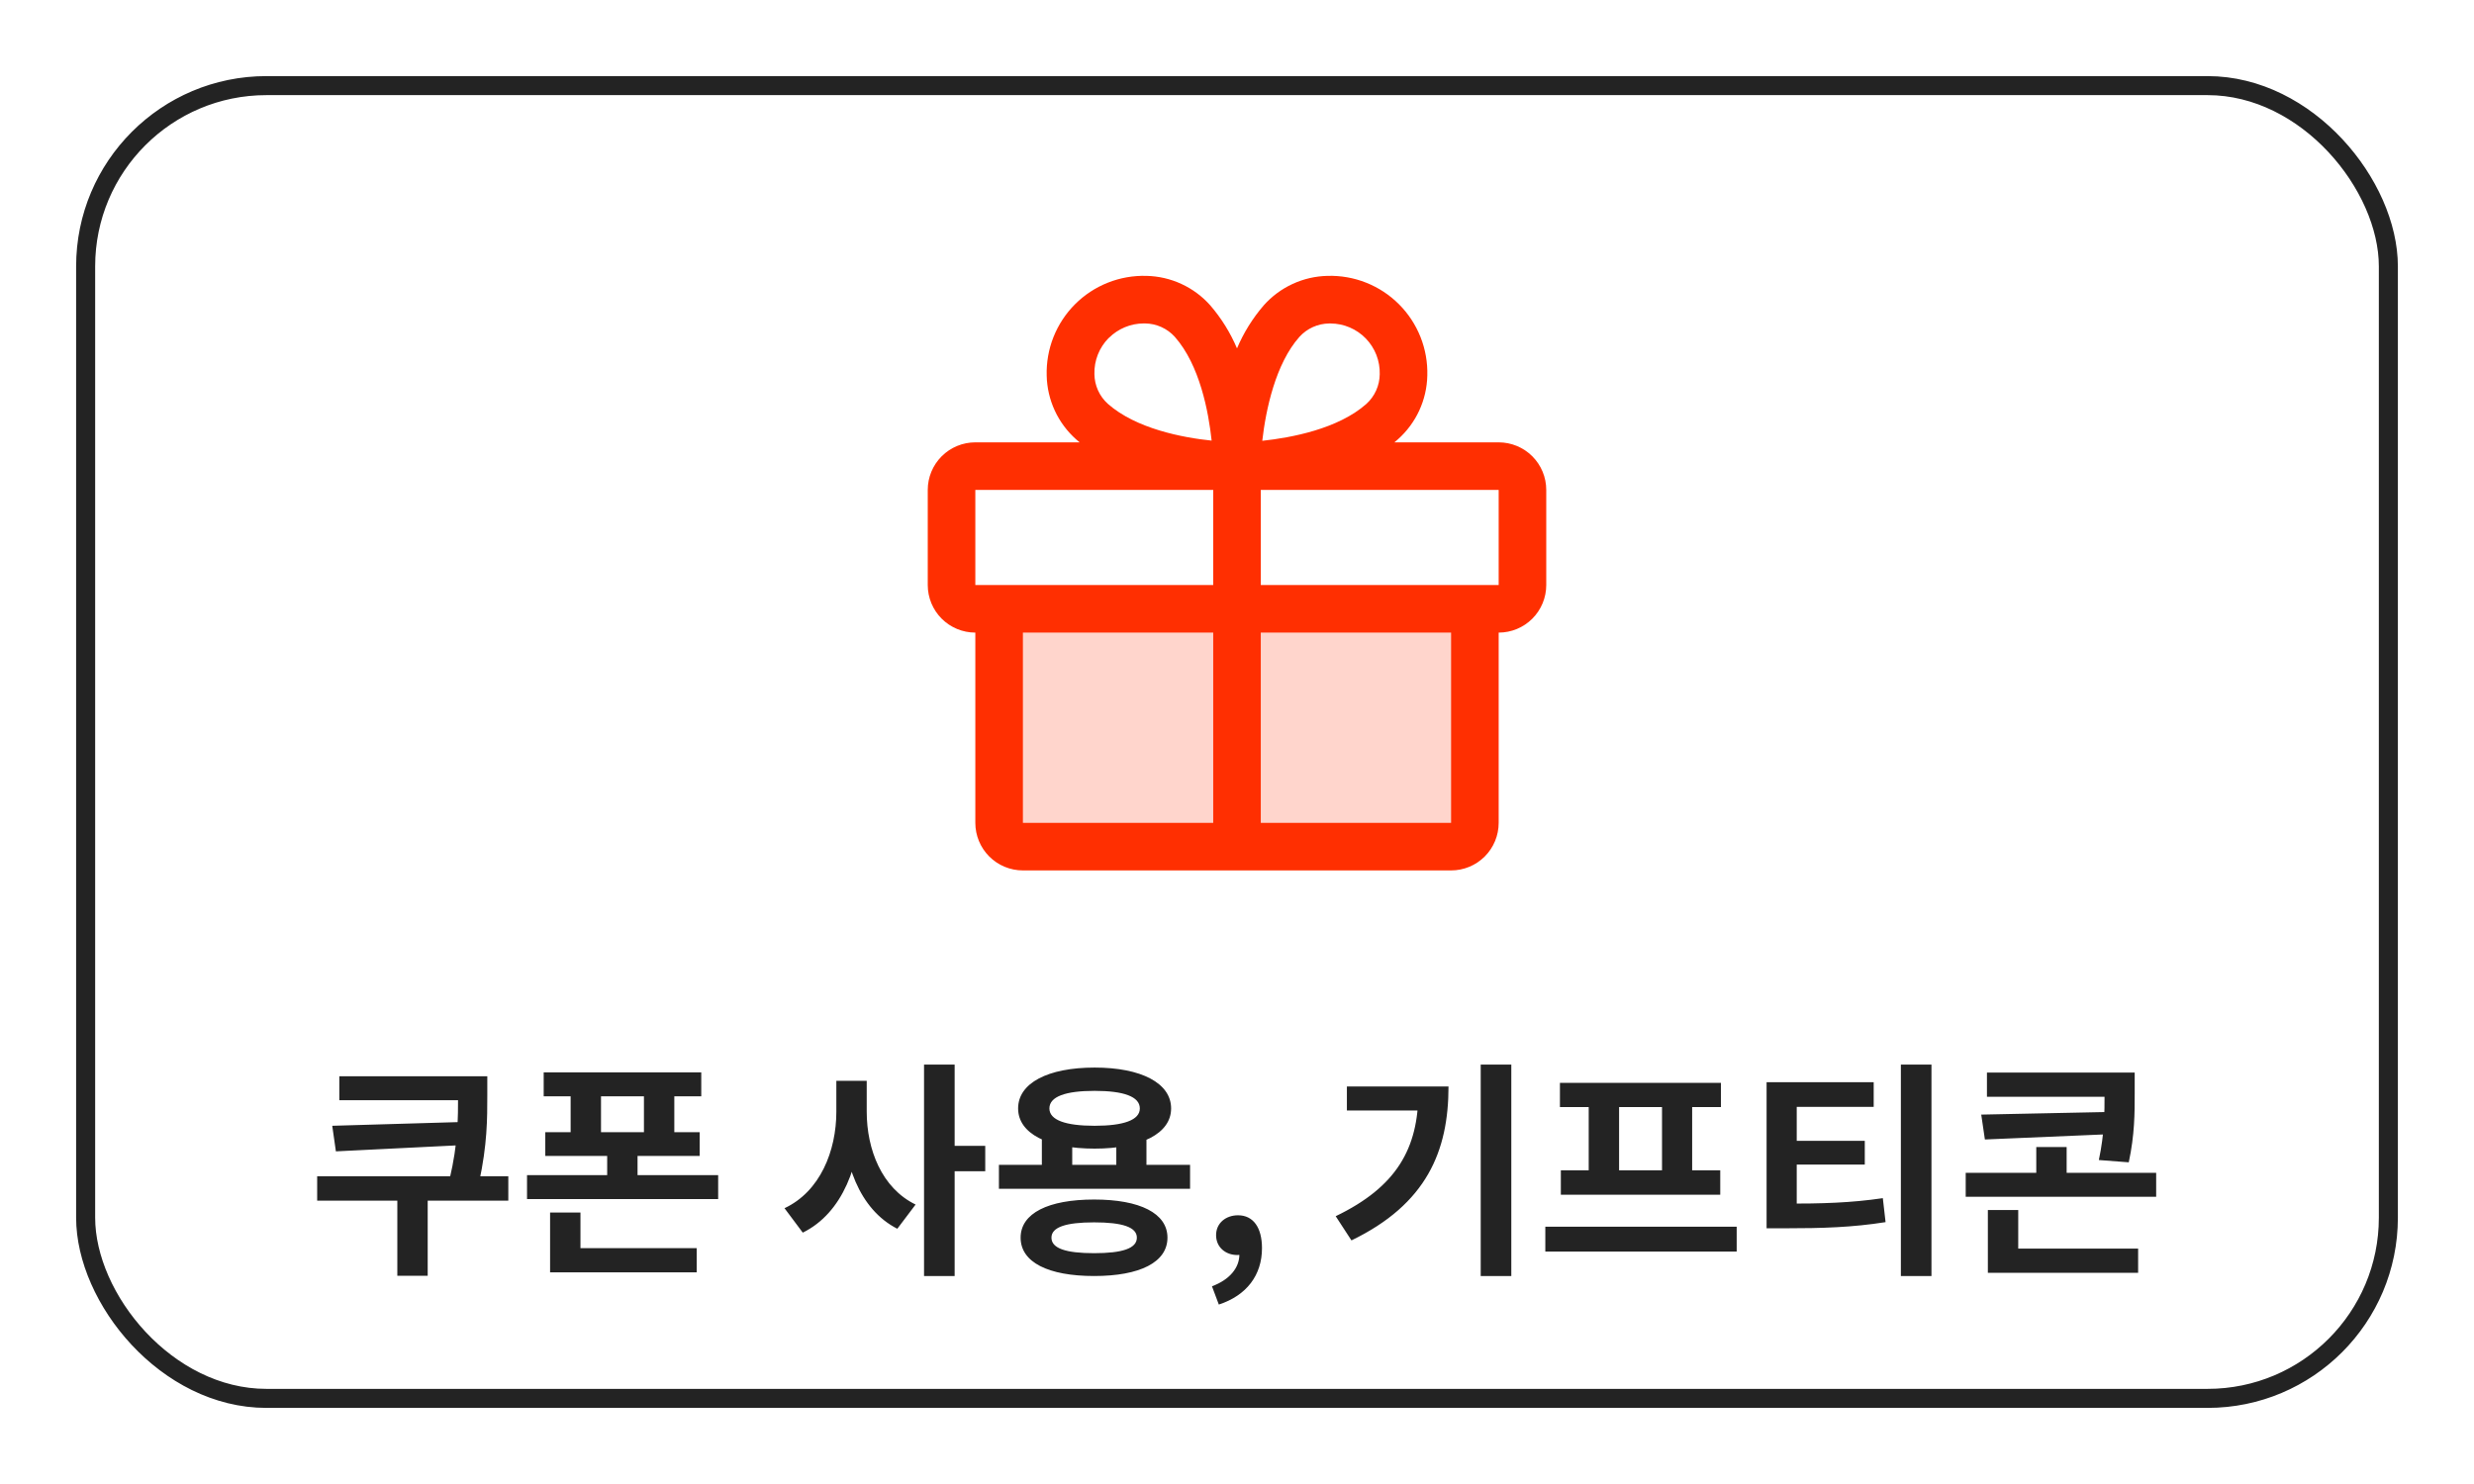 <svg viewBox="0 0 130 78" fill="none" xmlns="http://www.w3.org/2000/svg">
<g filter="url(#filter0_d_384_5260)">
<rect x="4.5" y="0.5" width="121" height="69" rx="9.5" fill="white" stroke="#232323"/>
<path d="M24.442 54.968V56.18L17.65 56.516L17.458 55.172L24.442 54.968ZM17.83 52.568H24.79V53.828H17.83V52.568ZM16.666 57.824H26.71V59.108H16.666V57.824ZM20.878 58.844H22.474V63.056H20.878V58.844ZM24.07 52.568H25.606V53.564C25.606 54.788 25.606 56.156 25.174 58.148L23.626 57.968C24.07 56.096 24.07 54.752 24.07 53.564V52.568ZM28.569 52.364H36.849V53.624H28.569V52.364ZM28.653 55.508H36.765V56.756H28.653V55.508ZM29.985 52.856H31.581V56.156H29.985V52.856ZM33.837 52.856H35.433V56.156H33.837V52.856ZM27.693 57.764H37.737V59.024H27.693V57.764ZM31.905 56.348H33.501V58.508H31.905V56.348ZM28.905 61.604H36.609V62.876H28.905V61.604ZM28.905 59.732H30.501V62.06H28.905V59.732ZM43.947 52.808H45.243V54.428C45.243 57.176 44.283 59.756 42.183 60.788L41.223 59.504C43.095 58.628 43.947 56.492 43.947 54.428V52.808ZM44.271 52.808H45.543V54.428C45.543 56.42 46.335 58.448 48.111 59.312L47.151 60.584C45.147 59.564 44.271 57.092 44.271 54.428V52.808ZM48.555 51.956H50.163V63.068H48.555V51.956ZM49.803 56.228H51.771V57.56H49.803V56.228ZM54.746 55.676H56.342V57.716H54.746V55.676ZM58.658 55.676H60.242V57.716H58.658V55.676ZM52.49 57.224H62.534V58.484H52.49V57.224ZM57.494 59.048C59.894 59.048 61.346 59.768 61.346 61.052C61.346 62.348 59.894 63.068 57.494 63.068C55.082 63.068 53.63 62.348 53.63 61.052C53.63 59.768 55.082 59.048 57.494 59.048ZM57.494 60.248C56.006 60.248 55.25 60.5 55.25 61.052C55.25 61.616 56.006 61.868 57.494 61.868C58.982 61.868 59.738 61.616 59.738 61.052C59.738 60.5 58.982 60.248 57.494 60.248ZM57.518 52.112C59.966 52.112 61.538 52.928 61.538 54.26C61.538 55.58 59.966 56.372 57.518 56.372C55.058 56.372 53.498 55.58 53.498 54.26C53.498 52.928 55.058 52.112 57.518 52.112ZM57.518 53.336C55.994 53.336 55.142 53.636 55.142 54.26C55.142 54.872 55.994 55.172 57.518 55.172C59.042 55.172 59.894 54.872 59.894 54.26C59.894 53.636 59.042 53.336 57.518 53.336ZM64.045 64.568L63.685 63.608C64.621 63.26 65.137 62.624 65.125 61.916L65.065 60.668L65.689 61.7C65.509 61.88 65.269 61.964 65.005 61.964C64.429 61.964 63.901 61.58 63.901 60.92C63.901 60.284 64.417 59.876 65.053 59.876C65.857 59.876 66.313 60.524 66.313 61.604C66.313 63.02 65.509 64.088 64.045 64.568ZM77.806 51.956H79.414V63.068H77.806V51.956ZM74.53 53.108H76.114C76.114 56.504 74.962 59.288 71.014 61.196L70.186 59.924C73.378 58.388 74.53 56.372 74.53 53.396V53.108ZM70.774 53.108H75.286V54.368H70.774V53.108ZM81.201 60.476H91.257V61.784H81.201V60.476ZM81.969 52.916H90.429V54.188H81.969V52.916ZM82.017 57.512H90.393V58.796H82.017V57.512ZM83.481 54.092H85.077V57.632H83.481V54.092ZM87.333 54.092H88.917V57.632H87.333V54.092ZM92.828 59.264H93.788C95.732 59.264 97.22 59.228 98.936 58.976L99.08 60.236C97.34 60.512 95.768 60.56 93.788 60.56H92.828V59.264ZM92.828 52.88H98.456V54.176H94.412V59.684H92.828V52.88ZM94.052 55.964H97.988V57.212H94.052V55.964ZM99.884 51.956H101.492V63.068H99.884V51.956ZM104.407 52.376H111.439V53.648H104.407V52.376ZM110.587 52.376H112.171V53.432C112.171 54.524 112.171 55.628 111.859 57.092L110.287 56.972C110.587 55.556 110.587 54.512 110.587 53.432V52.376ZM111.079 54.44V55.604L104.299 55.892L104.107 54.584L111.079 54.44ZM103.291 57.644H113.299V58.904H103.291V57.644ZM106.999 56.288H108.595V58.448H106.999V56.288ZM104.455 61.628H112.351V62.9H104.455V61.628ZM104.455 59.6H106.051V62.204H104.455V59.6Z" fill="#232323"/>
<path opacity="0.2" d="M77.5 28V39.25C77.5 39.581 77.368 39.9 77.134 40.134C76.9 40.368 76.582 40.5 76.25 40.5H53.75C53.419 40.5 53.1 40.368 52.866 40.134C52.632 39.9 52.5 39.581 52.5 39.25V28H77.5Z" fill="#FF2F01"/>
<path d="M78.75 19.25H73.269C73.33 19.198 73.392 19.148 73.452 19.094C73.926 18.672 74.309 18.157 74.575 17.581C74.841 17.005 74.986 16.38 75 15.745C75.02 15.051 74.899 14.36 74.643 13.714C74.386 13.069 74.001 12.482 73.51 11.991C73.019 11.5 72.433 11.114 71.787 10.858C71.142 10.601 70.451 10.48 69.756 10.5C69.121 10.514 68.496 10.658 67.92 10.925C67.343 11.191 66.828 11.574 66.406 12.048C65.823 12.725 65.348 13.488 65 14.311C64.652 13.488 64.177 12.725 63.594 12.048C63.172 11.574 62.657 11.191 62.08 10.925C61.504 10.658 60.879 10.514 60.244 10.5C59.55 10.48 58.858 10.601 58.213 10.858C57.567 11.114 56.981 11.5 56.49 11.991C55.999 12.482 55.614 13.069 55.357 13.714C55.101 14.36 54.98 15.051 55 15.745C55.014 16.38 55.159 17.005 55.425 17.581C55.691 18.157 56.074 18.672 56.548 19.094C56.608 19.145 56.67 19.195 56.731 19.25H51.25C50.587 19.25 49.951 19.513 49.482 19.982C49.013 20.451 48.75 21.087 48.75 21.75V26.75C48.75 27.413 49.013 28.049 49.482 28.518C49.951 28.987 50.587 29.25 51.25 29.25V39.25C51.25 39.913 51.513 40.549 51.982 41.018C52.451 41.487 53.087 41.75 53.75 41.75H76.25C76.913 41.75 77.549 41.487 78.018 41.018C78.487 40.549 78.75 39.913 78.75 39.25V29.25C79.413 29.25 80.049 28.987 80.518 28.518C80.987 28.049 81.25 27.413 81.25 26.75V21.75C81.25 21.087 80.987 20.451 80.518 19.982C80.049 19.513 79.413 19.25 78.75 19.25ZM68.281 13.705C68.479 13.486 68.72 13.311 68.989 13.19C69.258 13.069 69.549 13.005 69.844 13.002H69.92C70.266 13.004 70.608 13.075 70.925 13.211C71.243 13.347 71.531 13.545 71.771 13.793C72.011 14.041 72.199 14.335 72.325 14.657C72.45 14.979 72.509 15.323 72.5 15.669C72.497 15.964 72.433 16.255 72.312 16.523C72.191 16.792 72.015 17.033 71.797 17.231C70.314 18.544 67.853 19.006 66.328 19.169C66.516 17.514 67.031 15.109 68.281 13.705ZM58.267 13.761C58.752 13.277 59.407 13.003 60.092 13H60.169C60.464 13.003 60.755 13.067 61.023 13.188C61.292 13.309 61.533 13.485 61.731 13.703C63.042 15.184 63.505 17.641 63.667 19.159C62.148 19.003 59.692 18.534 58.211 17.223C57.992 17.025 57.817 16.785 57.696 16.516C57.575 16.247 57.511 15.956 57.508 15.661C57.498 15.31 57.56 14.96 57.689 14.634C57.819 14.307 58.013 14.01 58.261 13.761H58.267ZM51.25 21.75H63.75V26.75H51.25V21.75ZM53.75 29.25H63.75V39.25H53.75V29.25ZM76.25 39.25H66.25V29.25H76.25V39.25ZM78.75 26.75H66.25V21.75H78.75V26.75Z" fill="#FF2F01"/>
</g>
<defs>
<filter id="filter0_d_384_5260" x="0" y="0" width="130" height="78" filterUnits="userSpaceOnUse" color-interpolation-filters="sRGB">
<feFlood flood-opacity="0" result="BackgroundImageFix"/>
<feColorMatrix in="SourceAlpha" type="matrix" values="0 0 0 0 0 0 0 0 0 0 0 0 0 0 0 0 0 0 127 0" result="hardAlpha"/>
<feOffset dy="4"/>
<feGaussianBlur stdDeviation="2"/>
<feComposite in2="hardAlpha" operator="out"/>
<feColorMatrix type="matrix" values="0 0 0 0 0 0 0 0 0 0 0 0 0 0 0 0 0 0 0.25 0"/>
<feBlend mode="normal" in2="BackgroundImageFix" result="effect1_dropShadow_384_5260"/>
<feBlend mode="normal" in="SourceGraphic" in2="effect1_dropShadow_384_5260" result="shape"/>
</filter>
</defs>
</svg>
